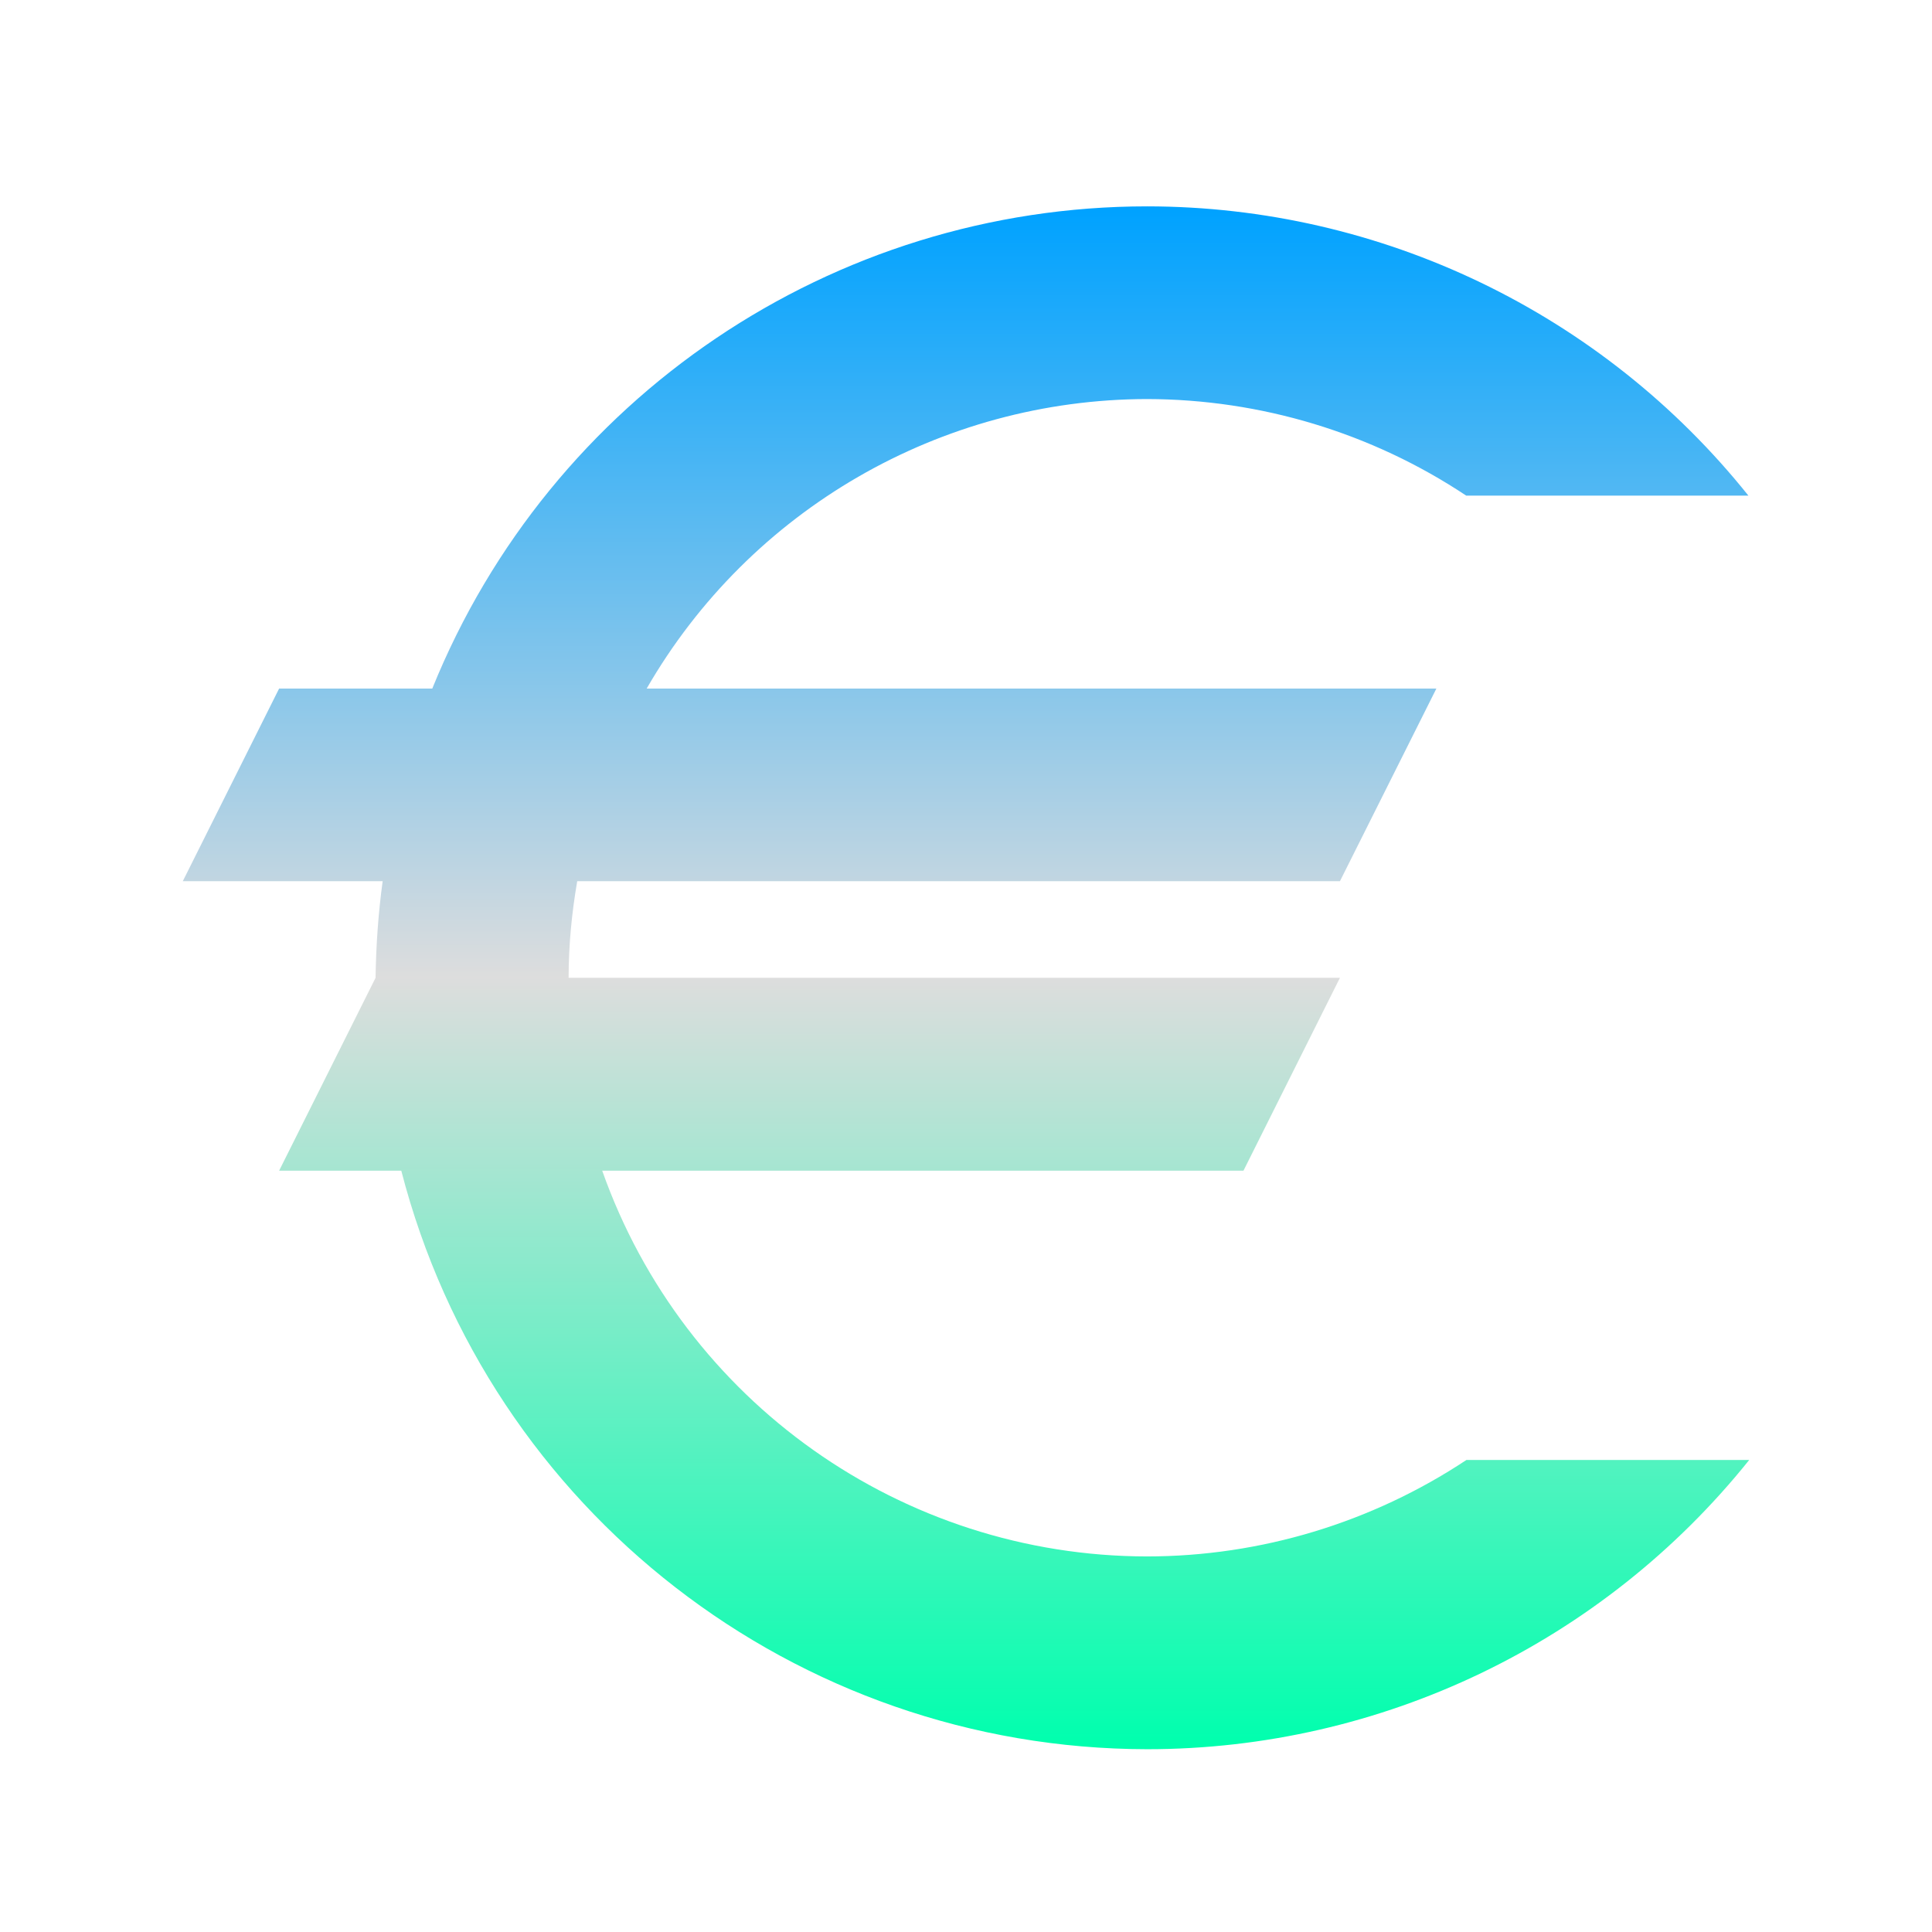 <svg xmlns="http://www.w3.org/2000/svg" xmlns:xlink="http://www.w3.org/1999/xlink" width="64px" height="64px" viewBox="0 0 64 64" version="1.1">
<defs>
<linearGradient id="linear0" gradientUnits="userSpaceOnUse" x1="0" y1="0" x2="0" y2="1" gradientTransform="matrix(51.892,0,0,51.113,6.054,6.833)">
<stop offset="0" style="stop-color:#00a2ff;stop-opacity:1;"/>
<stop offset="0.5" style="stop-color:#dddddd;stop-opacity:1;"/>
<stop offset="1" style="stop-color:#00ffae;stop-opacity:1;"/>
</linearGradient>
</defs>
<g id="surface1">
<path style=" stroke:none;fill-rule:nonzero;fill:url(#linear0);" d="M 38 6.836 C 27.59 6.836 18.227 13.16 14.32 22.809 L 9.246 22.809 L 6.055 29.191 L 12.676 29.191 C 12.531 30.254 12.457 31.32 12.441 32.391 L 9.246 38.781 L 13.293 38.781 C 16.203 50.051 26.363 57.93 38 57.945 C 45.758 57.945 53.094 54.418 57.945 48.363 L 48.578 48.363 C 45.441 50.441 41.762 51.555 38 51.559 C 29.883 51.551 22.652 46.43 19.949 38.781 L 41.191 38.781 L 44.387 32.391 L 18.836 32.391 C 18.836 31.32 18.938 30.254 19.121 29.191 L 44.387 29.191 L 47.582 22.809 L 21.422 22.809 C 24.84 16.883 31.16 13.23 38 13.219 C 41.762 13.227 45.438 14.336 48.57 16.418 L 57.918 16.418 C 53.078 10.367 45.746 6.84 38 6.836 Z M 38 6.836 "/>
</g>
</svg>
